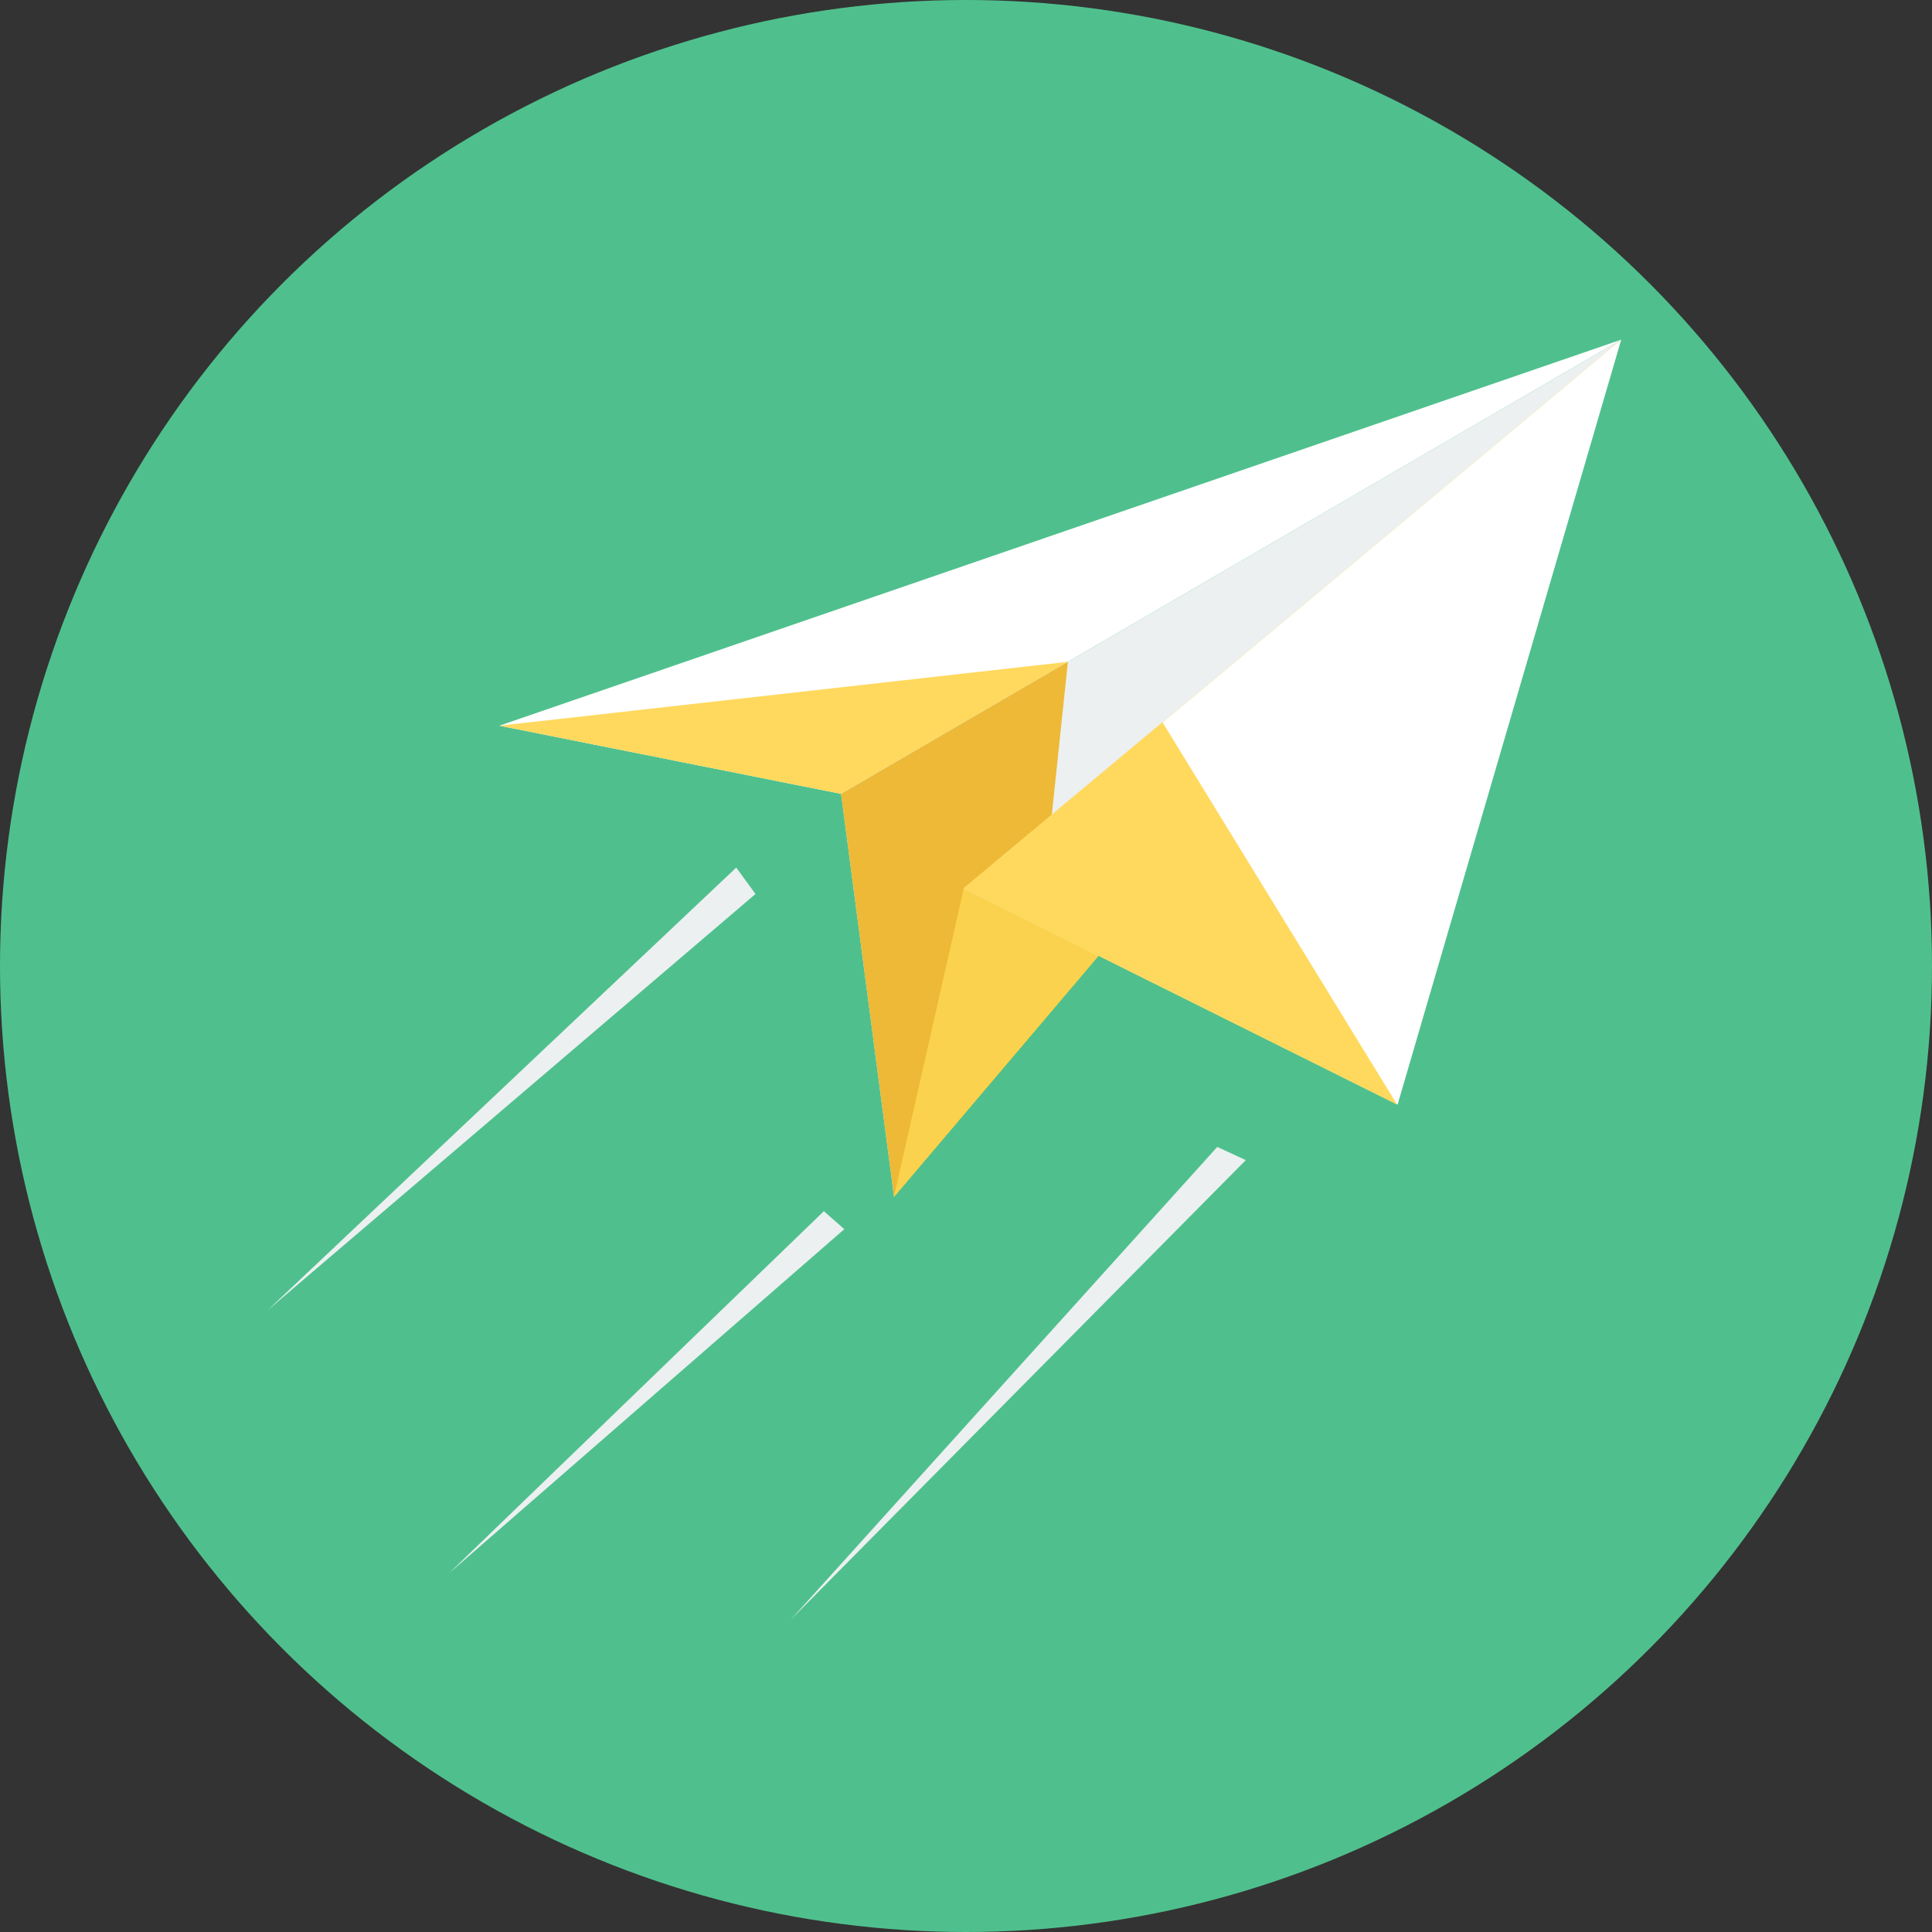 <?xml version="1.0" encoding="iso-8859-1"?>
<!-- Generator: Adobe Illustrator 19.0.0, SVG Export Plug-In . SVG Version: 6.00 Build 0)  -->
<svg version="1.1" id="Layer_1" xmlns="http://www.w3.org/2000/svg" xmlns:xlink="http://www.w3.org/1999/xlink" x="0px" y="0px"
	 viewBox="0 0 511.998 511.998" style="enable-background:new 0 0 511.998 511.998;" xml:space="preserve">
<rect x="0" y="0" width="511.998" height="511.998" fill="#333333" stroke="none"/>
<circle style="fill:#4FC08D;" cx="255.999" cy="255.999" r="255.999"/>
<path style="fill:#FFFFFF;" d="M429.64,90.013L132.339,192.316l90.562,18.065L429.64,90.013z"/>
<path style="fill:#FFD95E;" d="M132.337,192.316l90.56,18.065l60.104-34.994L132.337,192.316z"/>
<path style="fill:#ECF0F1;" d="M222.899,210.379l14.028,106.75L429.638,90.013L222.899,210.379z"/>
<path style="fill:#EDB937;" d="M222.899,210.379l14.03,106.75l86.132-101.508l-14.867-24.227l-29.459,24.591l4.269-40.598h-0.002
	l-60.104,34.994h0.002V210.379z"/>
<path style="fill:#FECE0E;" d="M429.64,90.013L255.42,235.449l-18.492,81.681L429.64,90.013z"/>
<path style="fill:#FAD24D;" d="M278.734,215.984l-23.316,19.464l-18.492,81.681l86.132-101.508l-14.867-24.227l-29.459,24.591
	v-0.002L278.734,215.984z"/>
<path style="fill:#FFFFFF;" d="M370.374,292.726l59.264-202.713l-174.22,145.436L370.374,292.726z"/>
<path style="fill:#FFD95E;" d="M278.604,215.984l-23.316,19.464l114.958,57.278l-62.183-101.331l-29.456,24.591v-0.002
	L278.604,215.984L278.604,215.984z"/>
<path style="fill:#ECF0F1;" d="M70.961,347.199l124.148-117.28l5.102,7L70.961,347.199z M209.513,429.283l113.071-125.337
	l7.562,3.497L209.513,429.283z M118.94,416.985l99.394-96.01l5.41,4.769l-104.807,91.24h0.002V416.985z"/>
<g>
</g>
<g>
</g>
<g>
</g>
<g>
</g>
<g>
</g>
<g>
</g>
<g>
</g>
<g>
</g>
<g>
</g>
<g>
</g>
<g>
</g>
<g>
</g>
<g>
</g>
<g>
</g>
<g>
</g>
</svg>

